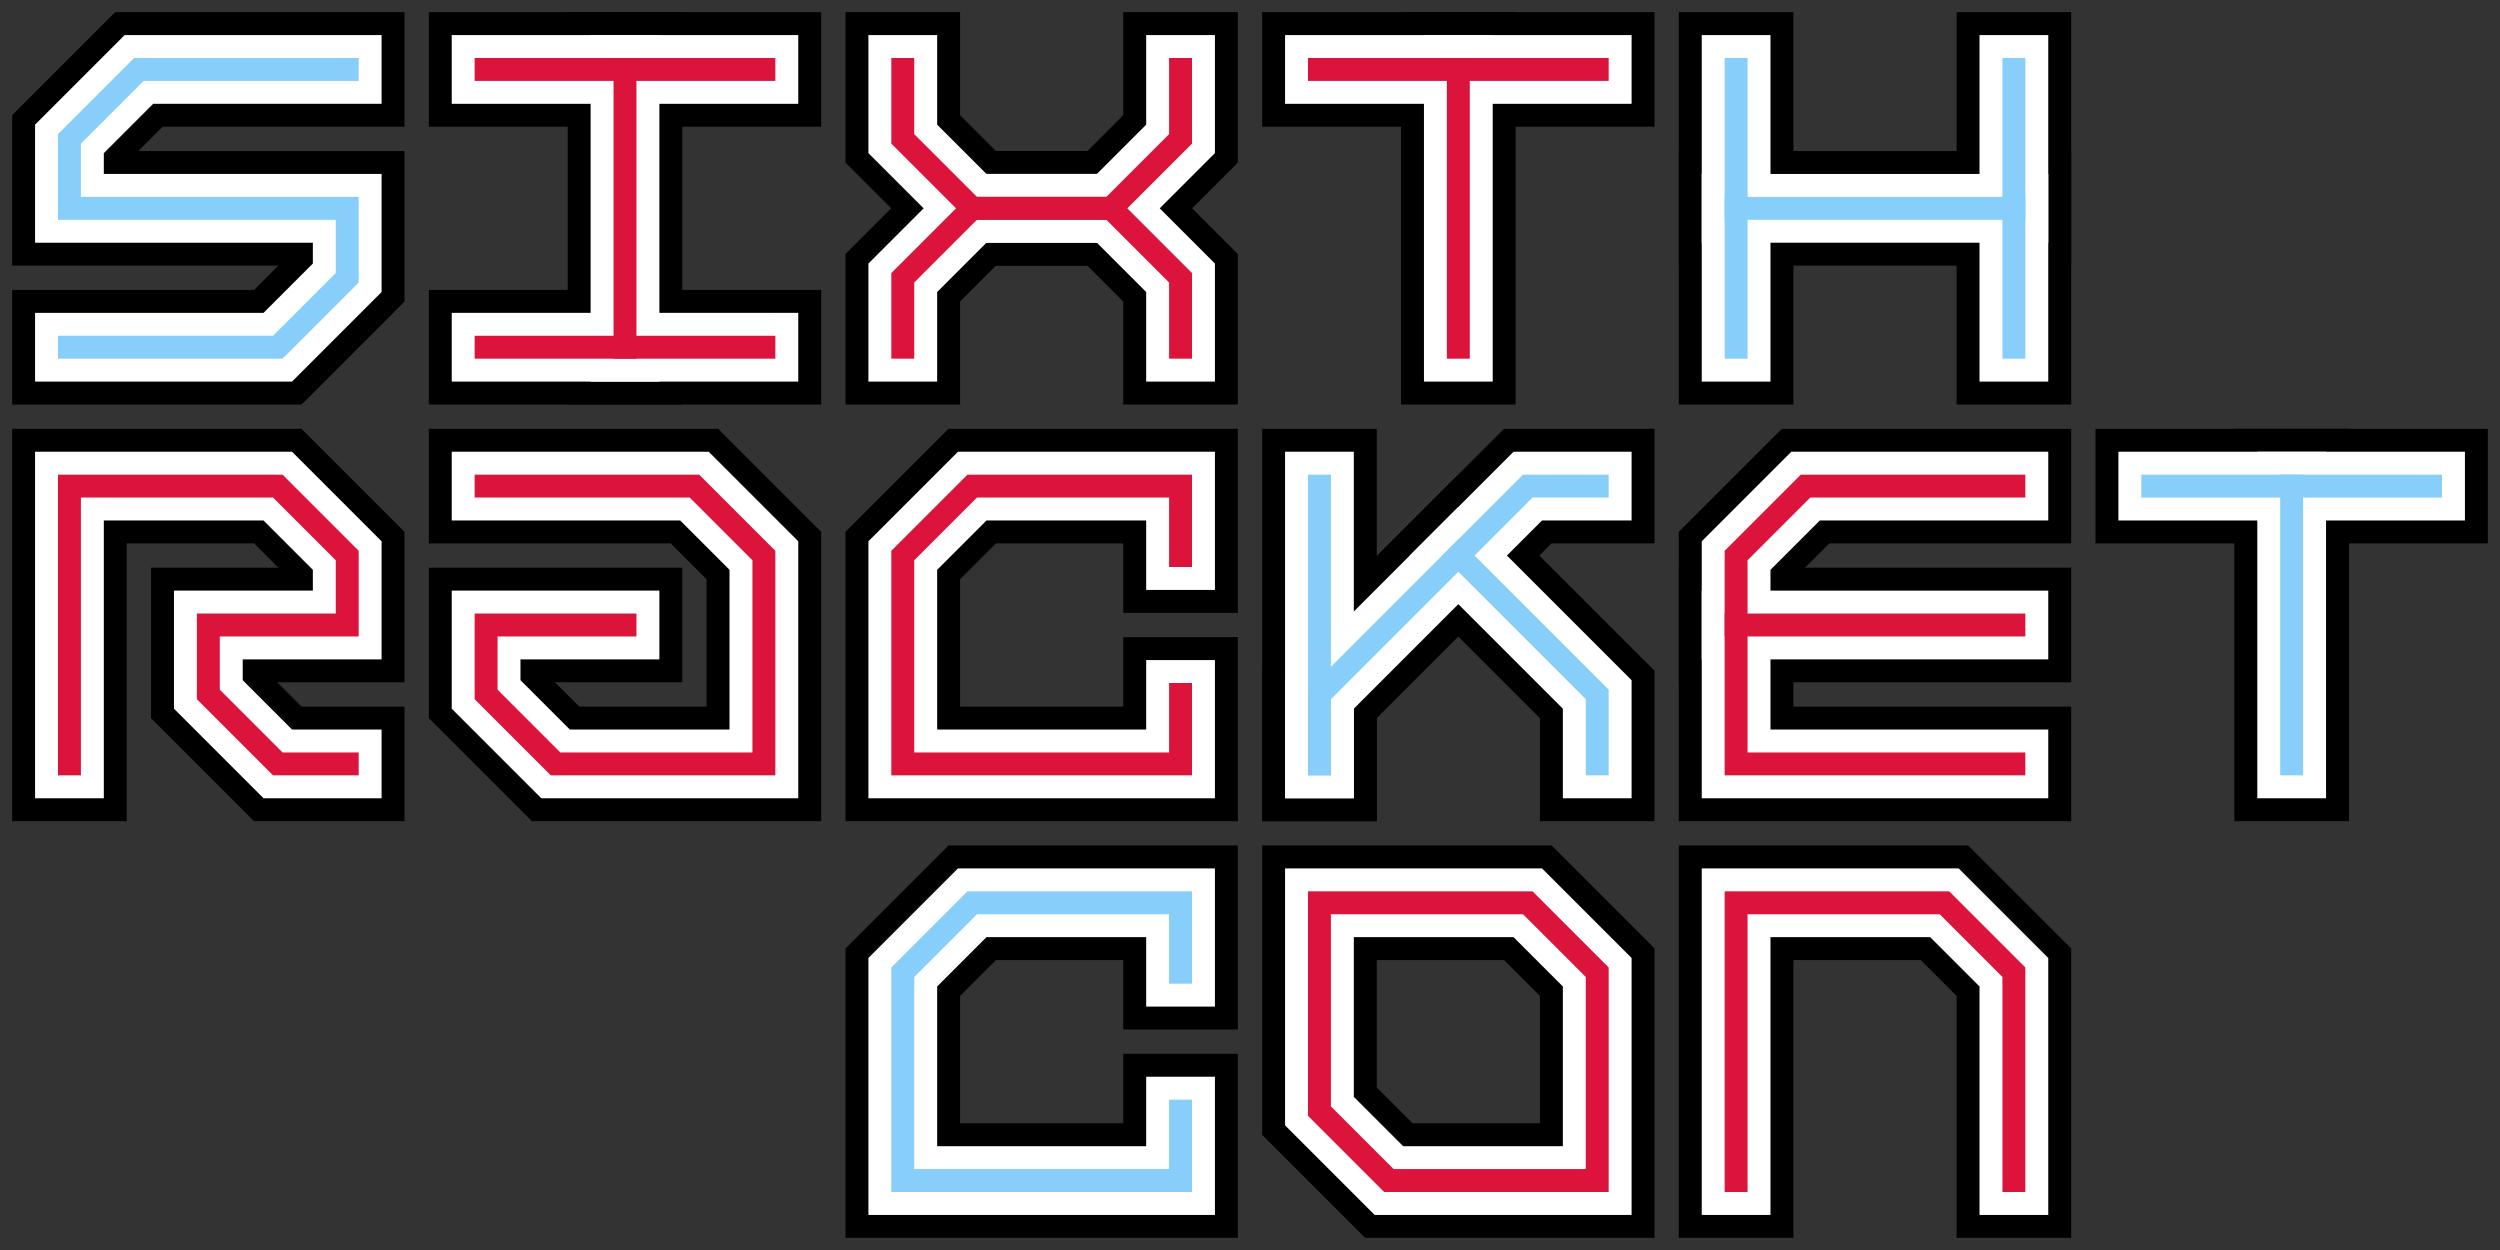 <svg xmlns="http://www.w3.org/2000/svg" xmlns:xlink="http://www.w3.org/1999/xlink" width="1200" height="600" version="1.1" viewBox="0 0 900 450"><rect x="0" y="0" width="900" height="450" fill="#333333" stroke="none"/><g id="surface5460"><path style="fill:none;stroke-width:41.25;stroke-linecap:square;stroke-linejoin:miter;stroke:#000;stroke-opacity:1;stroke-miterlimit:10" d="M 25 125 L 100 125 L 125 100 L 125 75 L 25 75 L 25 50 L 50 25 L 125 25"/><path style="fill:none;stroke-width:41.25;stroke-linecap:square;stroke-linejoin:miter;stroke:#000;stroke-opacity:1;stroke-miterlimit:10" d="M 175 125 L 275 125"/><path style="fill:none;stroke-width:41.25;stroke-linecap:square;stroke-linejoin:miter;stroke:#000;stroke-opacity:1;stroke-miterlimit:10" d="M 175 25 L 275 25"/><path style="fill:none;stroke-width:41.25;stroke-linecap:square;stroke-linejoin:miter;stroke:#000;stroke-opacity:1;stroke-miterlimit:10" d="M 225 125 L 225 25"/><path style="fill:none;stroke-width:41.25;stroke-linecap:square;stroke-linejoin:miter;stroke:#000;stroke-opacity:1;stroke-miterlimit:10" d="M 325 25 L 325 50 L 350 75 L 400 75 L 425 100 L 425 125"/><path style="fill:none;stroke-width:41.25;stroke-linecap:square;stroke-linejoin:miter;stroke:#000;stroke-opacity:1;stroke-miterlimit:10" d="M 325 125 L 325 100 L 350 75 L 400 75 L 425 50 L 425 25"/><path style="fill:none;stroke-width:41.25;stroke-linecap:square;stroke-linejoin:miter;stroke:#000;stroke-opacity:1;stroke-miterlimit:10" d="M 475 25 L 575 25"/><path style="fill:none;stroke-width:41.25;stroke-linecap:square;stroke-linejoin:miter;stroke:#000;stroke-opacity:1;stroke-miterlimit:10" d="M 525 25 L 525 125"/><path style="fill:none;stroke-width:41.25;stroke-linecap:square;stroke-linejoin:miter;stroke:#000;stroke-opacity:1;stroke-miterlimit:10" d="M 625 125 L 625 25"/><path style="fill:none;stroke-width:41.25;stroke-linecap:square;stroke-linejoin:miter;stroke:#000;stroke-opacity:1;stroke-miterlimit:10" d="M 725 125 L 725 25"/><path style="fill:none;stroke-width:41.25;stroke-linecap:square;stroke-linejoin:miter;stroke:#000;stroke-opacity:1;stroke-miterlimit:10" d="M 625 75 L 725 75"/><path style="fill:none;stroke-width:24.75;stroke-linecap:square;stroke-linejoin:miter;stroke:#fff;stroke-opacity:1;stroke-miterlimit:10" d="M 25 125 L 100 125 L 125 100 L 125 75 L 25 75 L 25 50 L 50 25 L 125 25"/><path style="fill:none;stroke-width:24.75;stroke-linecap:square;stroke-linejoin:miter;stroke:#fff;stroke-opacity:1;stroke-miterlimit:10" d="M 175 125 L 275 125"/><path style="fill:none;stroke-width:24.75;stroke-linecap:square;stroke-linejoin:miter;stroke:#fff;stroke-opacity:1;stroke-miterlimit:10" d="M 175 25 L 275 25"/><path style="fill:none;stroke-width:24.75;stroke-linecap:square;stroke-linejoin:miter;stroke:#fff;stroke-opacity:1;stroke-miterlimit:10" d="M 225 125 L 225 25"/><path style="fill:none;stroke-width:24.75;stroke-linecap:square;stroke-linejoin:miter;stroke:#fff;stroke-opacity:1;stroke-miterlimit:10" d="M 325 25 L 325 50 L 350 75 L 400 75 L 425 100 L 425 125"/><path style="fill:none;stroke-width:24.75;stroke-linecap:square;stroke-linejoin:miter;stroke:#fff;stroke-opacity:1;stroke-miterlimit:10" d="M 325 125 L 325 100 L 350 75 L 400 75 L 425 50 L 425 25"/><path style="fill:none;stroke-width:24.75;stroke-linecap:square;stroke-linejoin:miter;stroke:#fff;stroke-opacity:1;stroke-miterlimit:10" d="M 475 25 L 575 25"/><path style="fill:none;stroke-width:24.75;stroke-linecap:square;stroke-linejoin:miter;stroke:#fff;stroke-opacity:1;stroke-miterlimit:10" d="M 525 25 L 525 125"/><path style="fill:none;stroke-width:24.75;stroke-linecap:square;stroke-linejoin:miter;stroke:#fff;stroke-opacity:1;stroke-miterlimit:10" d="M 625 125 L 625 25"/><path style="fill:none;stroke-width:24.75;stroke-linecap:square;stroke-linejoin:miter;stroke:#fff;stroke-opacity:1;stroke-miterlimit:10" d="M 725 125 L 725 25"/><path style="fill:none;stroke-width:24.75;stroke-linecap:square;stroke-linejoin:miter;stroke:#fff;stroke-opacity:1;stroke-miterlimit:10" d="M 625 75 L 725 75"/><path style="fill:none;stroke-width:8.25;stroke-linecap:square;stroke-linejoin:miter;stroke:#87cefa;stroke-opacity:1;stroke-miterlimit:10" d="M 25 125 L 100 125 L 125 100 L 125 75 L 25 75 L 25 50 L 50 25 L 125 25"/><path style="fill:none;stroke-width:8.25;stroke-linecap:square;stroke-linejoin:miter;stroke:#dc143c;stroke-opacity:1;stroke-miterlimit:10" d="M 175 125 L 275 125"/><path style="fill:none;stroke-width:8.25;stroke-linecap:square;stroke-linejoin:miter;stroke:#dc143c;stroke-opacity:1;stroke-miterlimit:10" d="M 175 25 L 275 25"/><path style="fill:none;stroke-width:8.25;stroke-linecap:square;stroke-linejoin:miter;stroke:#dc143c;stroke-opacity:1;stroke-miterlimit:10" d="M 225 125 L 225 25"/><path style="fill:none;stroke-width:8.25;stroke-linecap:square;stroke-linejoin:miter;stroke:#dc143c;stroke-opacity:1;stroke-miterlimit:10" d="M 325 25 L 325 50 L 350 75 L 400 75 L 425 100 L 425 125"/><path style="fill:none;stroke-width:8.25;stroke-linecap:square;stroke-linejoin:miter;stroke:#dc143c;stroke-opacity:1;stroke-miterlimit:10" d="M 325 125 L 325 100 L 350 75 L 400 75 L 425 50 L 425 25"/><path style="fill:none;stroke-width:8.25;stroke-linecap:square;stroke-linejoin:miter;stroke:#dc143c;stroke-opacity:1;stroke-miterlimit:10" d="M 475 25 L 575 25"/><path style="fill:none;stroke-width:8.25;stroke-linecap:square;stroke-linejoin:miter;stroke:#dc143c;stroke-opacity:1;stroke-miterlimit:10" d="M 525 25 L 525 125"/><path style="fill:none;stroke-width:8.25;stroke-linecap:square;stroke-linejoin:miter;stroke:#87cefa;stroke-opacity:1;stroke-miterlimit:10" d="M 625 125 L 625 25"/><path style="fill:none;stroke-width:8.25;stroke-linecap:square;stroke-linejoin:miter;stroke:#87cefa;stroke-opacity:1;stroke-miterlimit:10" d="M 725 125 L 725 25"/><path style="fill:none;stroke-width:8.25;stroke-linecap:square;stroke-linejoin:miter;stroke:#87cefa;stroke-opacity:1;stroke-miterlimit:10" d="M 625 75 L 725 75"/><path style="fill:none;stroke-width:41.25;stroke-linecap:square;stroke-linejoin:miter;stroke:#000;stroke-opacity:1;stroke-miterlimit:10" d="M 25 275 L 25 175 L 100 175 L 125 200 L 125 225 L 75 225 L 75 250 L 100 275 L 125 275"/><path style="fill:none;stroke-width:41.25;stroke-linecap:square;stroke-linejoin:miter;stroke:#000;stroke-opacity:1;stroke-miterlimit:10" d="M 175 175 L 250 175 L 275 200 L 275 275 L 200 275 L 175 250 L 175 225 L 225 225"/><path style="fill:none;stroke-width:41.25;stroke-linecap:square;stroke-linejoin:miter;stroke:#000;stroke-opacity:1;stroke-miterlimit:10" d="M 425 250 L 425 275 L 325 275 L 325 200 L 350 175 L 425 175 L 425 200"/><path style="fill:none;stroke-width:41.25;stroke-linecap:square;stroke-linejoin:miter;stroke:#000;stroke-opacity:1;stroke-miterlimit:10" d="M 475 275 L 475 175"/><path style="fill:none;stroke-width:41.25;stroke-linecap:square;stroke-linejoin:miter;stroke:#000;stroke-opacity:1;stroke-miterlimit:10" d="M 475 275 L 475 250 L 550 175 L 575 175"/><path style="fill:none;stroke-width:41.25;stroke-linecap:square;stroke-linejoin:miter;stroke:#000;stroke-opacity:1;stroke-miterlimit:10" d="M 525 200 L 575 250 L 575 275"/><path style="fill:none;stroke-width:41.25;stroke-linecap:square;stroke-linejoin:miter;stroke:#000;stroke-opacity:1;stroke-miterlimit:10" d="M 725 175 L 650 175 L 625 200 L 625 275 L 725 275"/><path style="fill:none;stroke-width:41.25;stroke-linecap:square;stroke-linejoin:miter;stroke:#000;stroke-opacity:1;stroke-miterlimit:10" d="M 625 225 L 725 225"/><path style="fill:none;stroke-width:41.25;stroke-linecap:square;stroke-linejoin:miter;stroke:#000;stroke-opacity:1;stroke-miterlimit:10" d="M 775 175 L 875 175"/><path style="fill:none;stroke-width:41.25;stroke-linecap:square;stroke-linejoin:miter;stroke:#000;stroke-opacity:1;stroke-miterlimit:10" d="M 825 175 L 825 275"/><path style="fill:none;stroke-width:24.75;stroke-linecap:square;stroke-linejoin:miter;stroke:#fff;stroke-opacity:1;stroke-miterlimit:10" d="M 25 275 L 25 175 L 100 175 L 125 200 L 125 225 L 75 225 L 75 250 L 100 275 L 125 275"/><path style="fill:none;stroke-width:24.75;stroke-linecap:square;stroke-linejoin:miter;stroke:#fff;stroke-opacity:1;stroke-miterlimit:10" d="M 175 175 L 250 175 L 275 200 L 275 275 L 200 275 L 175 250 L 175 225 L 225 225"/><path style="fill:none;stroke-width:24.75;stroke-linecap:square;stroke-linejoin:miter;stroke:#fff;stroke-opacity:1;stroke-miterlimit:10" d="M 425 250 L 425 275 L 325 275 L 325 200 L 350 175 L 425 175 L 425 200"/><path style="fill:none;stroke-width:24.75;stroke-linecap:square;stroke-linejoin:miter;stroke:#fff;stroke-opacity:1;stroke-miterlimit:10" d="M 475 275 L 475 175"/><path style="fill:none;stroke-width:24.75;stroke-linecap:square;stroke-linejoin:miter;stroke:#fff;stroke-opacity:1;stroke-miterlimit:10" d="M 475 275 L 475 250 L 550 175 L 575 175"/><path style="fill:none;stroke-width:24.75;stroke-linecap:square;stroke-linejoin:miter;stroke:#fff;stroke-opacity:1;stroke-miterlimit:10" d="M 525 200 L 575 250 L 575 275"/><path style="fill:none;stroke-width:24.75;stroke-linecap:square;stroke-linejoin:miter;stroke:#fff;stroke-opacity:1;stroke-miterlimit:10" d="M 725 175 L 650 175 L 625 200 L 625 275 L 725 275"/><path style="fill:none;stroke-width:24.75;stroke-linecap:square;stroke-linejoin:miter;stroke:#fff;stroke-opacity:1;stroke-miterlimit:10" d="M 625 225 L 725 225"/><path style="fill:none;stroke-width:24.75;stroke-linecap:square;stroke-linejoin:miter;stroke:#fff;stroke-opacity:1;stroke-miterlimit:10" d="M 775 175 L 875 175"/><path style="fill:none;stroke-width:24.75;stroke-linecap:square;stroke-linejoin:miter;stroke:#fff;stroke-opacity:1;stroke-miterlimit:10" d="M 825 175 L 825 275"/><path style="fill:none;stroke-width:8.25;stroke-linecap:square;stroke-linejoin:miter;stroke:#dc143c;stroke-opacity:1;stroke-miterlimit:10" d="M 25 275 L 25 175 L 100 175 L 125 200 L 125 225 L 75 225 L 75 250 L 100 275 L 125 275"/><path style="fill:none;stroke-width:8.25;stroke-linecap:square;stroke-linejoin:miter;stroke:#dc143c;stroke-opacity:1;stroke-miterlimit:10" d="M 175 175 L 250 175 L 275 200 L 275 275 L 200 275 L 175 250 L 175 225 L 225 225"/><path style="fill:none;stroke-width:8.25;stroke-linecap:square;stroke-linejoin:miter;stroke:#dc143c;stroke-opacity:1;stroke-miterlimit:10" d="M 425 250 L 425 275 L 325 275 L 325 200 L 350 175 L 425 175 L 425 200"/><path style="fill:none;stroke-width:8.25;stroke-linecap:square;stroke-linejoin:miter;stroke:#87cefa;stroke-opacity:1;stroke-miterlimit:10" d="M 475 275 L 475 175"/><path style="fill:none;stroke-width:8.25;stroke-linecap:square;stroke-linejoin:miter;stroke:#87cefa;stroke-opacity:1;stroke-miterlimit:10" d="M 475 275 L 475 250 L 550 175 L 575 175"/><path style="fill:none;stroke-width:8.25;stroke-linecap:square;stroke-linejoin:miter;stroke:#87cefa;stroke-opacity:1;stroke-miterlimit:10" d="M 525 200 L 575 250 L 575 275"/><path style="fill:none;stroke-width:8.25;stroke-linecap:square;stroke-linejoin:miter;stroke:#dc143c;stroke-opacity:1;stroke-miterlimit:10" d="M 725 175 L 650 175 L 625 200 L 625 275 L 725 275"/><path style="fill:none;stroke-width:8.25;stroke-linecap:square;stroke-linejoin:miter;stroke:#dc143c;stroke-opacity:1;stroke-miterlimit:10" d="M 625 225 L 725 225"/><path style="fill:none;stroke-width:8.25;stroke-linecap:square;stroke-linejoin:miter;stroke:#87cefa;stroke-opacity:1;stroke-miterlimit:10" d="M 775 175 L 875 175"/><path style="fill:none;stroke-width:8.25;stroke-linecap:square;stroke-linejoin:miter;stroke:#87cefa;stroke-opacity:1;stroke-miterlimit:10" d="M 825 175 L 825 275"/><path style="fill:none;stroke-width:41.25;stroke-linecap:square;stroke-linejoin:miter;stroke:#000;stroke-opacity:1;stroke-miterlimit:10" d="M 425 400 L 425 425 L 325 425 L 325 350 L 350 325 L 425 325 L 425 350"/><path style="fill:none;stroke-width:41.25;stroke-linecap:square;stroke-linejoin:miter;stroke:#000;stroke-opacity:1;stroke-miterlimit:10" d="M 475 325 L 550 325 L 575 350 L 575 425 L 500 425 L 475 400 Z"/><path style="fill:none;stroke-width:41.25;stroke-linecap:square;stroke-linejoin:miter;stroke:#000;stroke-opacity:1;stroke-miterlimit:10" d="M 625 425 L 625 325 L 700 325 L 725 350 L 725 425"/><path style="fill:none;stroke-width:24.75;stroke-linecap:square;stroke-linejoin:miter;stroke:#fff;stroke-opacity:1;stroke-miterlimit:10" d="M 425 400 L 425 425 L 325 425 L 325 350 L 350 325 L 425 325 L 425 350"/><path style="fill:none;stroke-width:24.75;stroke-linecap:square;stroke-linejoin:miter;stroke:#fff;stroke-opacity:1;stroke-miterlimit:10" d="M 475 325 L 550 325 L 575 350 L 575 425 L 500 425 L 475 400 Z"/><path style="fill:none;stroke-width:24.75;stroke-linecap:square;stroke-linejoin:miter;stroke:#fff;stroke-opacity:1;stroke-miterlimit:10" d="M 625 425 L 625 325 L 700 325 L 725 350 L 725 425"/><path style="fill:none;stroke-width:8.25;stroke-linecap:square;stroke-linejoin:miter;stroke:#87cefa;stroke-opacity:1;stroke-miterlimit:10" d="M 425 400 L 425 425 L 325 425 L 325 350 L 350 325 L 425 325 L 425 350"/><path style="fill:none;stroke-width:8.25;stroke-linecap:square;stroke-linejoin:miter;stroke:#dc143c;stroke-opacity:1;stroke-miterlimit:10" d="M 475 325 L 550 325 L 575 350 L 575 425 L 500 425 L 475 400 Z"/><path style="fill:none;stroke-width:8.25;stroke-linecap:square;stroke-linejoin:miter;stroke:#dc143c;stroke-opacity:1;stroke-miterlimit:10" d="M 625 425 L 625 325 L 700 325 L 725 350 L 725 425"/></g></svg>